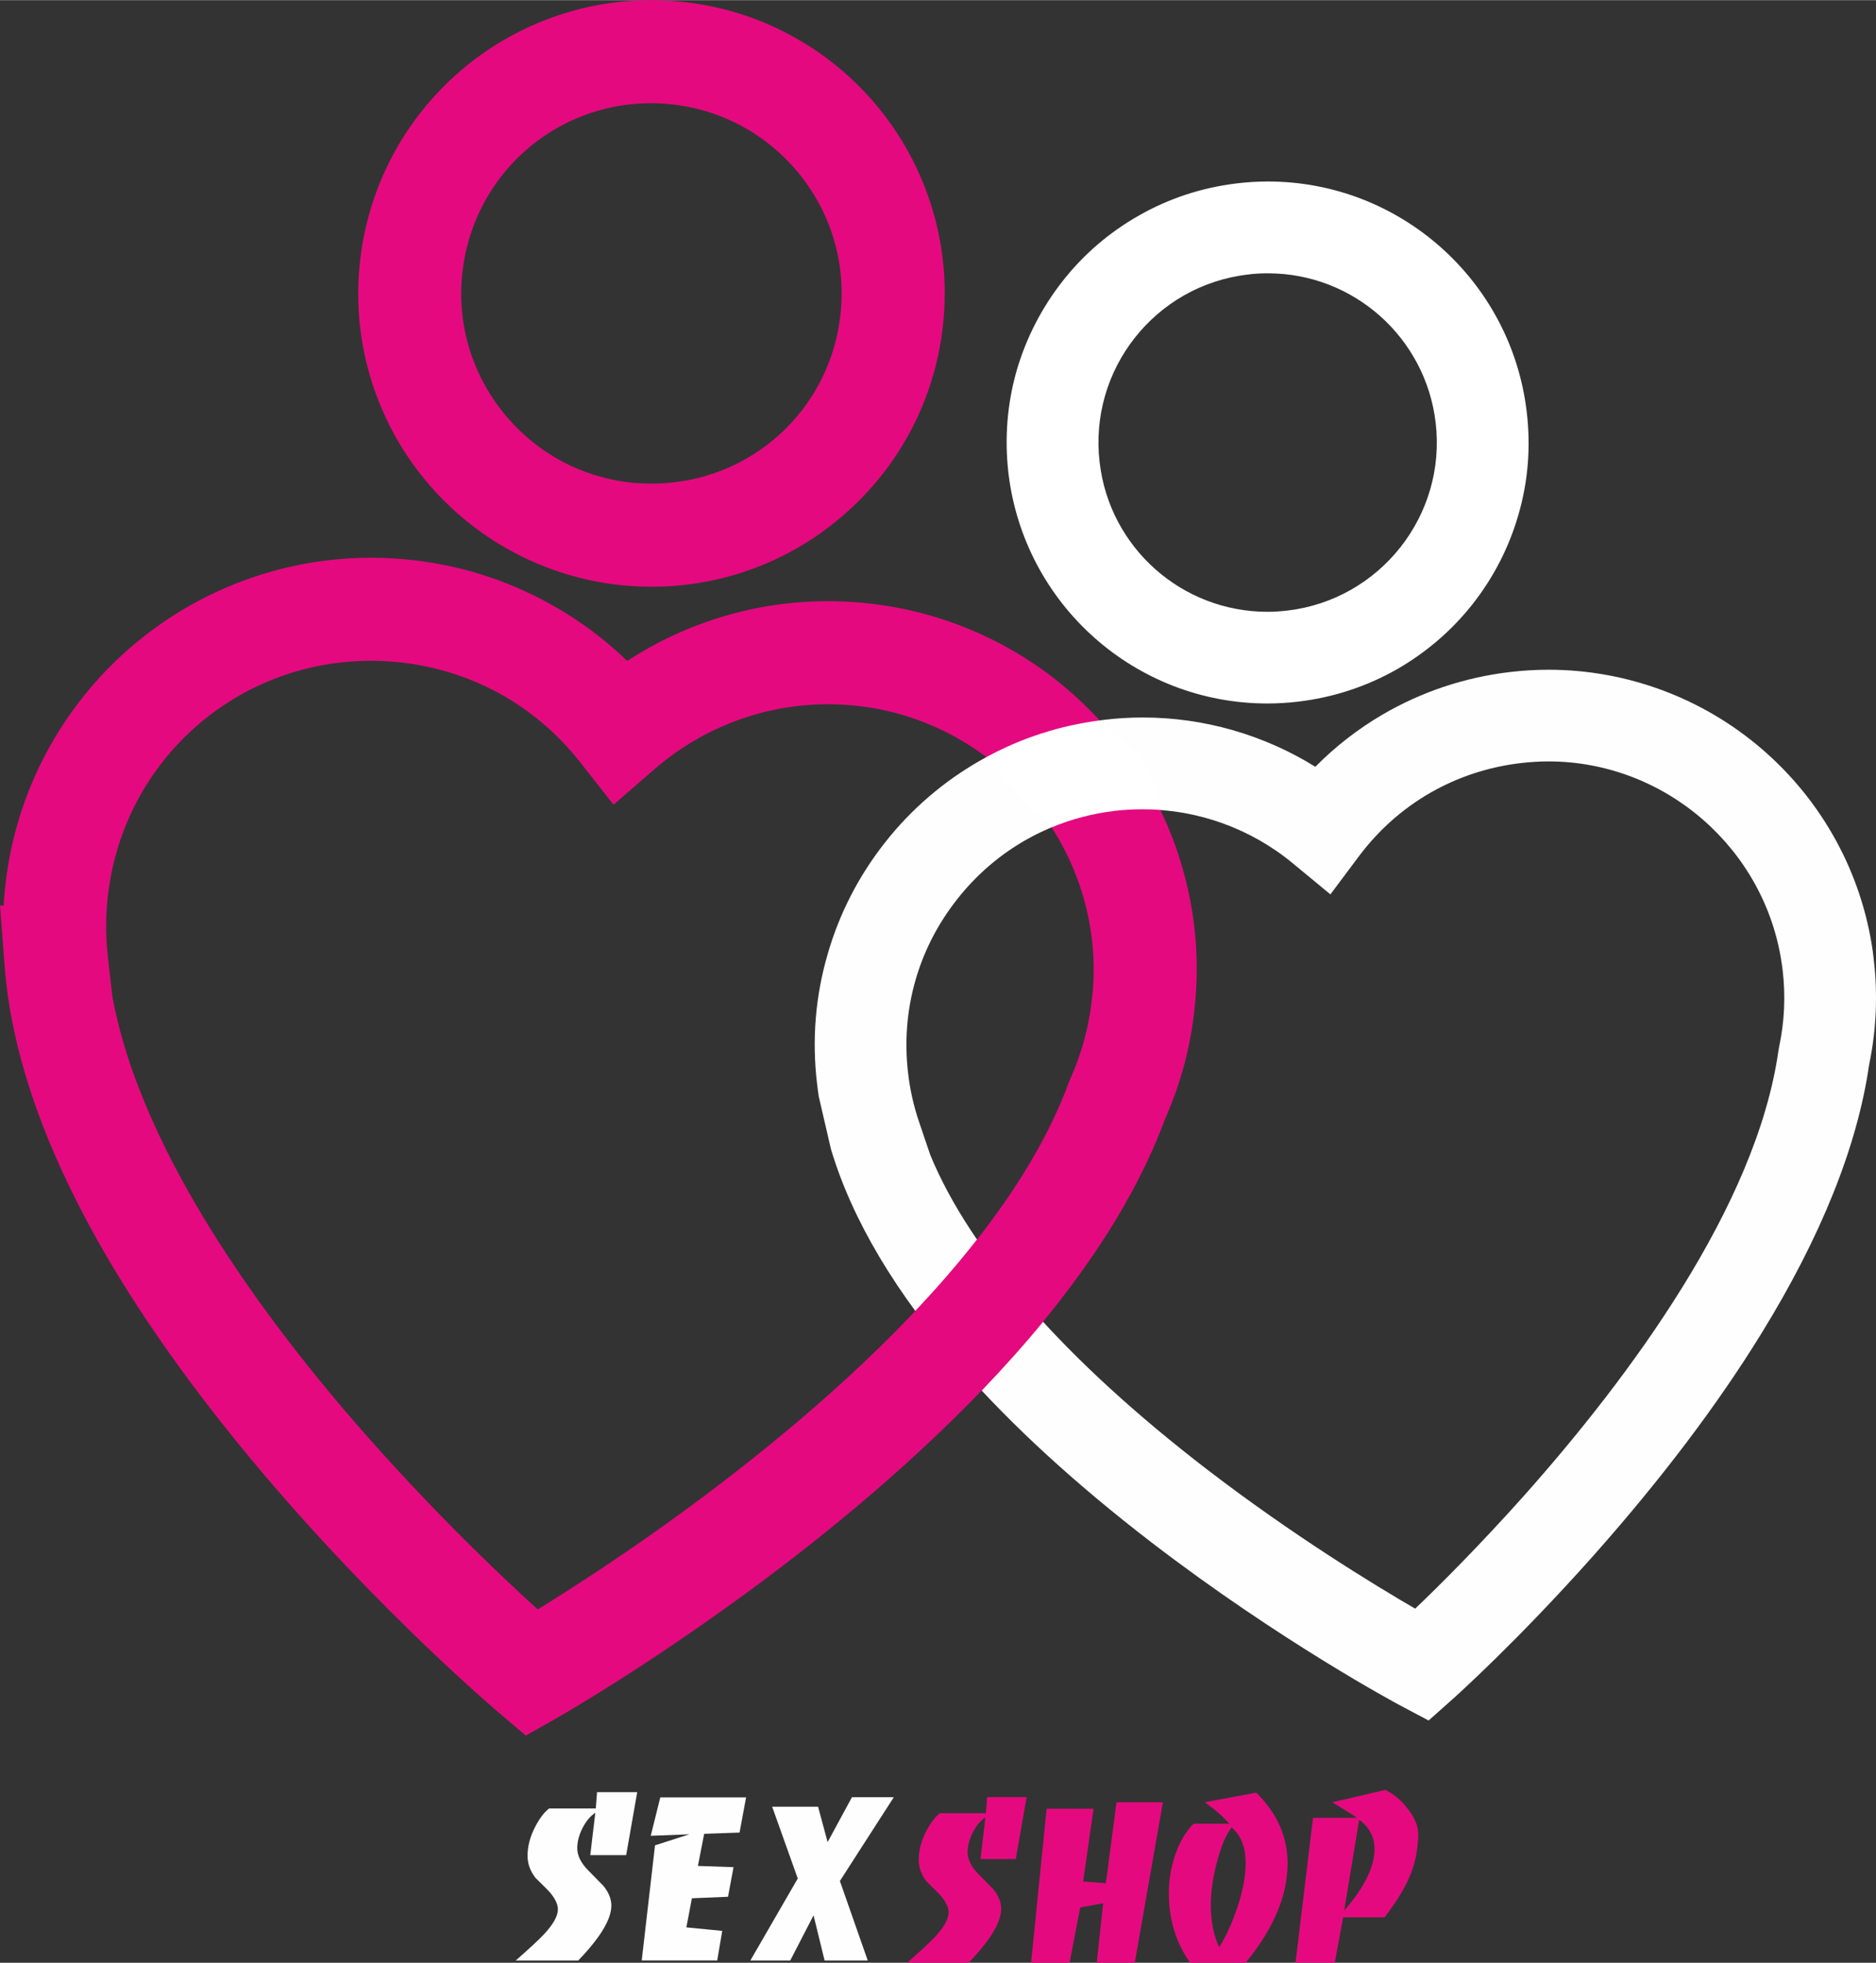 <?xml version="1.0" encoding="UTF-8"?>
<!DOCTYPE svg PUBLIC "-//W3C//DTD SVG 1.1//EN" "http://www.w3.org/Graphics/SVG/1.1/DTD/svg11.dtd">
<!-- Creator: CorelDRAW -->
<svg xmlns="http://www.w3.org/2000/svg" xml:space="preserve" width="1.014in" height="1.061in" version="1.1" style="shape-rendering:geometricPrecision; text-rendering:geometricPrecision; image-rendering:optimizeQuality; fill-rule:evenodd; clip-rule:evenodd"
viewBox="0 0 948.29 992.1"
 xmlns:xlink="http://www.w3.org/1999/xlink"
 xmlns:xodm="http://www.corel.com/coreldraw/odm/2003">
 <rect x="0" y="0" width="948.29" height="992.1" fill="#333333" stroke="none"/>
 <defs>
  <style type="text/css">
   <![CDATA[
    .fil4 {fill:#FEFEFE;fill-rule:nonzero}
    .fil1 {fill:#FEFEFE;fill-rule:nonzero}
    .fil2 {fill:#E95229;fill-rule:nonzero}
    .fil3 {fill:#E5097F;fill-rule:nonzero}
    .fil0 {fill:white;fill-rule:nonzero}
   ]]>
  </style>
 </defs>
 <g id="Layer_x0020_1">
  <g id="_2389587091872">
   <path class="fil0" d="M640.9 138.09c-3.35,0 -6.78,0.15 -10.13,0.62 -46.88,5.45 -80.45,48.05 -74.92,94.94 4.98,43.07 41.51,75.54 84.81,75.54 3.35,0 6.78,-0.23 10.13,-0.62 46.81,-5.53 80.45,-48.13 74.92,-94.94 -5.06,-43.07 -41.51,-75.54 -84.81,-75.54zm-0.24 217.45c-66.82,0 -123.05,-50.08 -130.92,-116.51 -2.03,-17.68 -0.62,-35.2 4.28,-52.18 4.83,-16.35 12.62,-31.46 23.21,-44.94 10.59,-13.47 23.52,-24.53 38.32,-32.94 15.34,-8.8 32.09,-14.25 49.77,-16.36 5.14,-0.62 10.44,-0.94 15.58,-0.94 66.74,0 123.05,50.16 130.84,116.51 2.1,17.68 0.7,35.28 -4.29,52.26 -4.75,16.36 -12.54,31.47 -23.13,44.94 -10.59,13.4 -23.52,24.45 -38.32,32.94 -15.42,8.72 -32.09,14.18 -49.77,16.28 -5.22,0.62 -10.44,0.94 -15.58,0.94z"/>
   <path class="fil1" d="M470.33 583.97c20.4,49.3 68.3,103.74 139.57,158.57 43.3,33.26 84.5,58.41 105.45,70.56 12.23,-11.68 32.48,-31.85 55.14,-57.24 52.49,-59.04 117.45,-146.03 128.51,-225.01l0.15 -0.78 0.15 -0.86c2.73,-12.77 3.35,-25.86 1.79,-38.94 -0.08,-0.94 -0.24,-1.95 -0.39,-2.88 -8.26,-58.41 -58.96,-102.57 -117.99,-102.57 -4.67,0 -9.42,0.31 -14.1,0.86 -32.79,3.89 -61.76,20.56 -81.54,46.88l-14.57 19.47 -18.77 -15.5c-21.34,-17.76 -48.36,-27.49 -76.01,-27.49 -4.67,0 -9.5,0.23 -14.18,0.78 -31.62,3.74 -59.97,19.55 -79.67,44.63 -19.78,25 -28.58,56.23 -24.85,87.85 0.94,8.33 2.8,16.59 5.45,24.45l5.84 17.22zm251.8 285.67l-14.25 -7.56c-2.49,-1.32 -60.98,-32.71 -125.63,-82.32 -38.32,-29.44 -70.72,-59.11 -96.34,-88.32 -33.1,-37.7 -55.22,-74.93 -65.89,-110.67l-6.15 -26.56c-0.31,-2.18 -0.62,-4.28 -0.86,-6.46 -2.65,-22.2 -0.85,-44.24 5.38,-65.58 5.92,-20.56 15.73,-39.56 29.05,-56.46 13.32,-16.9 29.6,-30.84 48.21,-41.43 19.24,-10.98 40.34,-17.84 62.54,-20.49 6.47,-0.78 13.01,-1.17 19.55,-1.17 30.76,0 61.06,8.72 87.15,24.92 10.05,-10.2 21.49,-19.08 33.96,-26.4 19.78,-11.53 41.43,-18.77 64.33,-21.49 6.54,-0.78 13.08,-1.17 19.55,-1.17 39.64,0 78.11,14.33 108.18,40.34 30.38,26.25 50.16,62.46 55.77,102.11 0.15,1.33 0.31,2.57 0.46,3.9 2.11,17.91 1.33,35.83 -2.33,53.35 -5.92,41.05 -24.22,86.76 -54.36,135.67 -22.35,36.37 -51.09,74.3 -85.28,112.77 -38.47,43.22 -69.63,71.11 -70.95,72.27l-12.07 10.75z"/>
   <path class="fil2" d="M493.85 626.57c-9.58,12.3 -20.09,24.38 -31.15,36.06 7.01,9.58 14.72,19.16 23.21,28.82 3.35,3.81 6.78,7.55 10.36,11.37 0.23,-0.24 0.54,-0.54 0.78,-0.86 10.9,-11.37 20.95,-22.67 30.22,-33.88 -12.93,-14.1 -24.07,-27.96 -33.41,-41.51zm67.14 -256.7c-1.72,-1.95 -3.43,-3.89 -5.14,-5.76 -20.25,2.65 -39.49,8.88 -57.25,18.54 13.01,9.81 24.22,21.81 33.02,35.51 10.05,-4.21 20.79,-7.01 31.93,-8.33 4.68,-0.54 9.5,-0.78 14.18,-0.78 2.96,0 5.92,0.08 8.8,0.31 -6.78,-14.17 -15.34,-27.34 -25.54,-39.49z"/>
   <path class="fil3" d="M329.13 52.1c-49.69,0 -90.81,37.46 -95.56,87.07 -2.42,25.54 5.3,50.54 21.65,70.33 16.36,19.78 39.41,32.01 64.96,34.5 3.12,0.23 6.23,0.39 9.26,0.39 49.77,0 90.89,-37.38 95.57,-86.99 5.06,-52.81 -33.8,-99.77 -86.61,-104.83 -3.04,-0.31 -6.15,-0.47 -9.27,-0.47zm0.31 244.4c-4.67,0 -9.42,-0.24 -14.17,-0.62 -19.86,-1.95 -38.86,-7.71 -56.31,-17.13 -16.9,-9.11 -31.7,-21.26 -43.93,-36.06 -12.24,-14.8 -21.38,-31.62 -27.14,-49.92 -5.97,-18.93 -8.04,-38.63 -6.13,-58.49 3.51,-36.99 20.59,-71.03 48.07,-95.95 27.33,-24.69 62.62,-38.32 99.3,-38.32 4.75,0 9.5,0.23 14.25,0.7 19.86,1.87 38.86,7.63 56.31,17.06 16.9,9.11 31.62,21.26 43.92,36.06 12.23,14.88 21.34,31.62 27.11,49.92 5.99,19 8.02,38.71 6.15,58.57 -3.51,37 -20.56,71.03 -48.13,95.88 -27.26,24.77 -62.54,38.32 -99.3,38.32z"/>
   <path class="fil3" d="M56.83 503.82c10.81,58.96 50.49,130.07 115.84,207.25 39.64,46.73 78.97,84.11 99.14,102.42 16.13,-9.97 43.23,-27.26 74.07,-49.85 71.65,-52.49 163.55,-132.64 194.48,-216.75l0.31 -0.85 0.39 -0.86c6,-13.4 9.74,-27.65 11.14,-42.45 0.15,-1.01 0.23,-2.1 0.31,-3.12 5.14,-72.04 -49.14,-136.22 -121.11,-143.07 -4.28,-0.39 -8.57,-0.62 -12.85,-0.62 -32.17,0 -63.32,11.68 -87.77,32.87l-20.64 17.91 -16.9 -21.49c-22.9,-29.13 -55.84,-47.12 -92.76,-50.63 -4.29,-0.39 -8.63,-0.62 -12.9,-0.62 -69.42,0 -126.73,52.18 -133.32,121.42 -0.89,9.35 -0.8,18.85 0.26,28.12l2.32 20.33zm208.98 373.45l-13.86 -11.76c-2.33,-2.03 -59.24,-50.31 -118.5,-120.18 -35.06,-41.35 -63.64,-81.62 -84.95,-119.78 -27.44,-49.22 -42.96,-95.33 -46.15,-137.15l-2.35 -30.84 1.84 0.23c0.14,-2.49 0.32,-4.9 0.55,-7.32 4.41,-46.42 25.87,-89.17 60.43,-120.48 34.33,-30.99 78.65,-48.13 124.76,-48.13 5.92,0 11.92,0.31 17.8,0.85 25.86,2.49 50.31,10.05 72.82,22.59 14.25,7.87 27.26,17.52 38.86,28.74 30.06,-19.63 65.26,-30.22 101.48,-30.22 5.92,0 11.92,0.31 17.83,0.86 24.61,2.33 48.13,9.42 69.86,20.95 20.95,11.14 39.33,26.09 54.75,44.24 15.34,18.22 26.94,38.86 34.42,61.29 7.79,23.29 10.83,47.59 9.03,72.12 -0.08,1.48 -0.23,2.96 -0.39,4.44 -1.87,20.17 -7.01,39.64 -15.19,58.02 -16.2,43.77 -47.12,89.57 -91.82,136.22 -33.17,34.58 -73.68,69.55 -120.33,103.66 -52.5,38.4 -93.38,61.68 -95.1,62.69l-15.81 8.96z"/>
   <path class="fil0" d="M561.62 369.12c-1.72,-1.95 -3.31,-3.61 -5.77,-5.02 -20.25,2.65 -39.49,8.88 -57.25,18.53 9.52,12.63 20.53,24.79 33.02,35.52 10.05,-4.21 20.79,-7.01 31.93,-8.34 4.67,-0.54 9.5,-0.78 14.18,-0.78 2.96,0 5.92,0.08 8.8,0.31 0.67,-1.98 -0.95,-3.61 -1.37,-5.77 -2.59,-13.37 -11.28,-25.28 -23.54,-34.46z"/>
   <path class="fil4" d="M322.1 905.87l-5.58 31.83 -18.14 0 2.54 -21.43c-2.62,1.77 -4.79,4.39 -6.53,7.86 -1.73,3.47 -2.6,6.81 -2.6,10.02 0,3.72 1.82,7.44 5.45,11.16l7.73 7.86c2.7,3.3 4.06,6.64 4.06,10.02 0,6.93 -5.58,16.19 -16.74,27.77l-31.58 0c7.01,-6.17 11.75,-10.56 14.2,-13.19 4.74,-5.07 7.1,-9.3 7.1,-12.68 0,-2.54 -1.39,-5.45 -4.18,-8.75 -0.51,-0.59 -2.92,-3 -7.23,-7.23 -2.62,-3.47 -3.93,-7.14 -3.93,-11.04 0,-5.07 1.4,-10.19 4.19,-15.34 2.2,-4.05 4.44,-6.93 6.72,-8.62l23.59 0 0.63 -8.24 20.29 0zm55.03 2.67l-3.3 17.75 -17.88 0.63 -3.17 16.23 18.01 0.63 -2.79 14.96 -18.26 0.76 -2.79 14.71 18.13 1.77 -2.54 14.96 -38.16 0 6.72 -58.2 17.37 -5.58 -19.53 0.76 4.82 -19.4 43.37 0zm74.68 -0.13l-27.26 42.36 14.08 40.19 -21.81 0 -5.58 -22.82 -11.79 22.82 -20.16 0 23.97 -41.46 -12.94 -36.27 23.21 0 4.82 17.88 12.3 -22.7 21.17 0z"/>
   <path class="fil3" d="M518.95 908.36l-5.49 31.32 -17.85 0 2.5 -21.09c-2.58,1.75 -4.72,4.33 -6.43,7.74 -1.7,3.41 -2.56,6.69 -2.56,9.86 0,3.66 1.79,7.32 5.36,10.98l7.62 7.74c2.66,3.25 3.99,6.53 3.99,9.86 0,6.82 -5.49,15.93 -16.47,27.33l-31.07 0c6.9,-6.08 11.56,-10.4 13.97,-12.98 4.66,-4.99 6.99,-9.15 6.99,-12.48 0,-2.5 -1.37,-5.37 -4.12,-8.61 -0.5,-0.59 -2.87,-2.95 -7.11,-7.11 -2.58,-3.41 -3.87,-7.03 -3.87,-10.86 0,-4.99 1.37,-10.02 4.12,-15.1 2.17,-4 4.37,-6.82 6.62,-8.49l23.21 0 0.62 -8.11 19.97 0zm68.89 2.62l-14.23 81.11 -19.22 0 3.24 -30.07 -11.6 2.12 -5.37 27.95 -19.47 0 7.86 -77.87 23.71 0 -5.24 36.81 11.48 0.87 5.37 -40.93 23.46 0zm47.17 -4.87c10.56,10.4 15.85,22.29 15.85,35.69 0,16.31 -7.07,33.07 -21.21,50.29l-28.08 0c-7.15,-10.15 -10.73,-21.84 -10.73,-35.07 0,-6.49 1,-12.77 3,-18.84 2.25,-6.82 5.41,-12.27 9.48,-16.35l18.1 0c-3.08,-3.58 -7.24,-7.2 -12.48,-10.86l26.08 -4.87zm-12.48 17.59c-3,3.91 -5.57,10.19 -7.74,18.85 -1.83,7.49 -2.75,14.27 -2.75,20.34 0,8.24 1.42,15.35 4.25,21.34 2.99,-4.74 5.7,-10.44 8.11,-17.1 3.49,-9.4 5.24,-17.84 5.24,-25.33 0,-8.16 -2.37,-14.18 -7.11,-18.1zm94.34 3.37c0,7.82 -1.58,15.31 -4.74,22.46 -2.41,5.49 -6.48,12.02 -12.23,19.59l-20.96 0 -4.24 22.96 -19.84 0 8.86 -73.25 22.21 0c-1.83,-1.33 -5.99,-3.95 -12.48,-7.86l26.83 -6.24c4.16,2 7.86,5.08 11.11,9.24 3.66,4.58 5.49,8.94 5.49,13.1zm-29.82 -7.24l-7.61 45.92c10.23,-11.73 15.35,-22.13 15.35,-31.19 0,-6.08 -2.58,-10.98 -7.74,-14.73z"/>
  </g>
 </g>
</svg>
